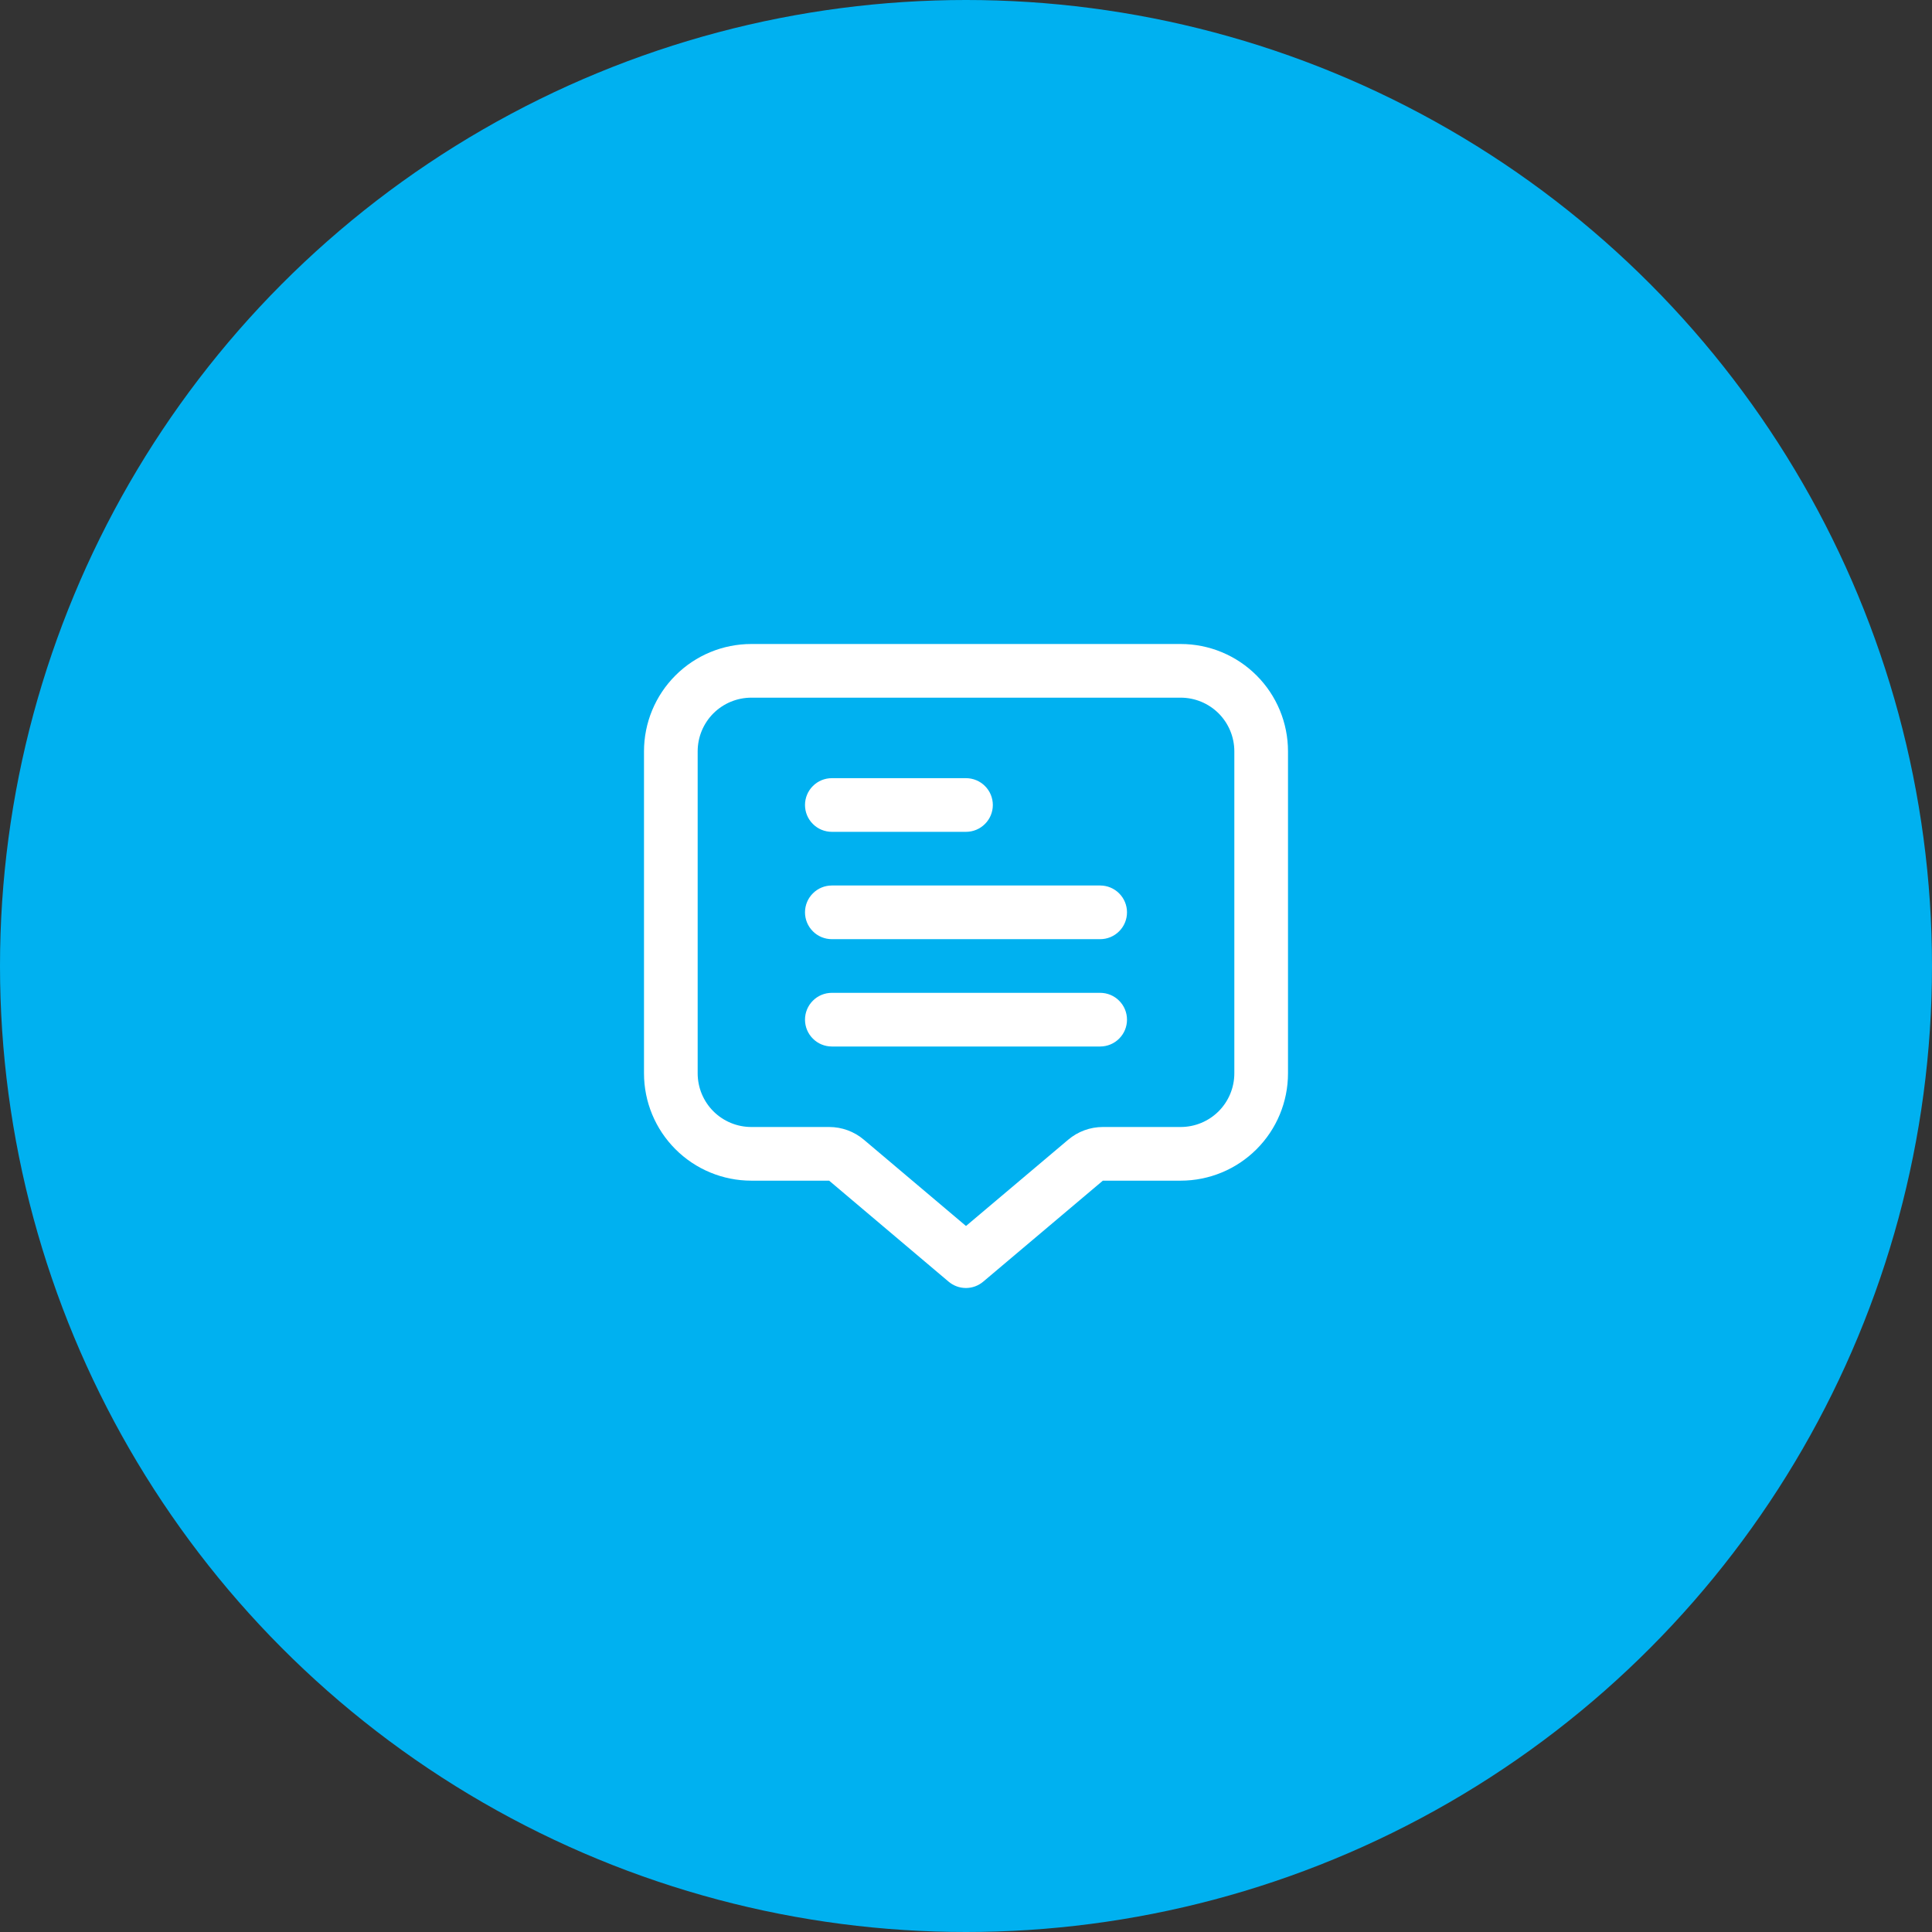 <svg width="54" height="54" viewBox="0 0 54 54" fill="none" xmlns="http://www.w3.org/2000/svg">
<rect x="0" y="0" width="54" height="54" fill="#333333" stroke="none"/>
<circle cx="27" cy="27" r="27" fill="#00B1F0"/>
<g clip-path="url(#clip0_15_21)">
<path d="M33 18H21C20.204 18 19.441 18.316 18.879 18.879C18.316 19.441 18 20.204 18 21V30C18 30.796 18.316 31.559 18.879 32.121C19.441 32.684 20.204 33 21 33H23.175L26.513 35.822C26.649 35.937 26.82 36 26.998 36C27.175 36 27.347 35.937 27.482 35.822L30.825 33H33C33.796 33 34.559 32.684 35.121 32.121C35.684 31.559 36 30.796 36 30V21C36 20.204 35.684 19.441 35.121 18.879C34.559 18.316 33.796 18 33 18V18ZM34.5 30C34.5 30.398 34.342 30.779 34.061 31.061C33.779 31.342 33.398 31.5 33 31.5H30.825C30.471 31.5 30.127 31.626 29.857 31.855L27 34.267L24.145 31.855C23.874 31.625 23.53 31.5 23.175 31.5H21C20.602 31.5 20.221 31.342 19.939 31.061C19.658 30.779 19.5 30.398 19.5 30V21C19.5 20.602 19.658 20.221 19.939 19.939C20.221 19.658 20.602 19.5 21 19.5H33C33.398 19.5 33.779 19.658 34.061 19.939C34.342 20.221 34.5 20.602 34.5 21V30Z" fill="white"/>
<path d="M23.25 23.25H27C27.199 23.25 27.39 23.171 27.53 23.03C27.671 22.89 27.75 22.699 27.75 22.5C27.75 22.301 27.671 22.11 27.53 21.97C27.39 21.829 27.199 21.75 27 21.75H23.25C23.051 21.75 22.86 21.829 22.72 21.97C22.579 22.11 22.5 22.301 22.5 22.5C22.5 22.699 22.579 22.89 22.72 23.03C22.86 23.171 23.051 23.25 23.25 23.25Z" fill="white"/>
<path d="M30.75 24.75H23.25C23.051 24.75 22.86 24.829 22.72 24.97C22.579 25.11 22.5 25.301 22.5 25.5C22.5 25.699 22.579 25.89 22.72 26.03C22.86 26.171 23.051 26.25 23.25 26.25H30.75C30.949 26.25 31.14 26.171 31.28 26.03C31.421 25.89 31.5 25.699 31.5 25.5C31.5 25.301 31.421 25.11 31.28 24.97C31.14 24.829 30.949 24.75 30.75 24.75Z" fill="white"/>
<path d="M30.75 27.75H23.25C23.051 27.75 22.86 27.829 22.72 27.97C22.579 28.11 22.5 28.301 22.5 28.5C22.5 28.699 22.579 28.89 22.72 29.03C22.86 29.171 23.051 29.25 23.25 29.25H30.75C30.949 29.25 31.14 29.171 31.28 29.03C31.421 28.89 31.5 28.699 31.5 28.5C31.5 28.301 31.421 28.11 31.28 27.97C31.14 27.829 30.949 27.75 30.75 27.75Z" fill="white"/>
</g>
<defs>
<clipPath id="clip0_15_21">
<rect width="18" height="18" fill="white" transform="translate(18 18)"/>
</clipPath>
</defs>
</svg>
